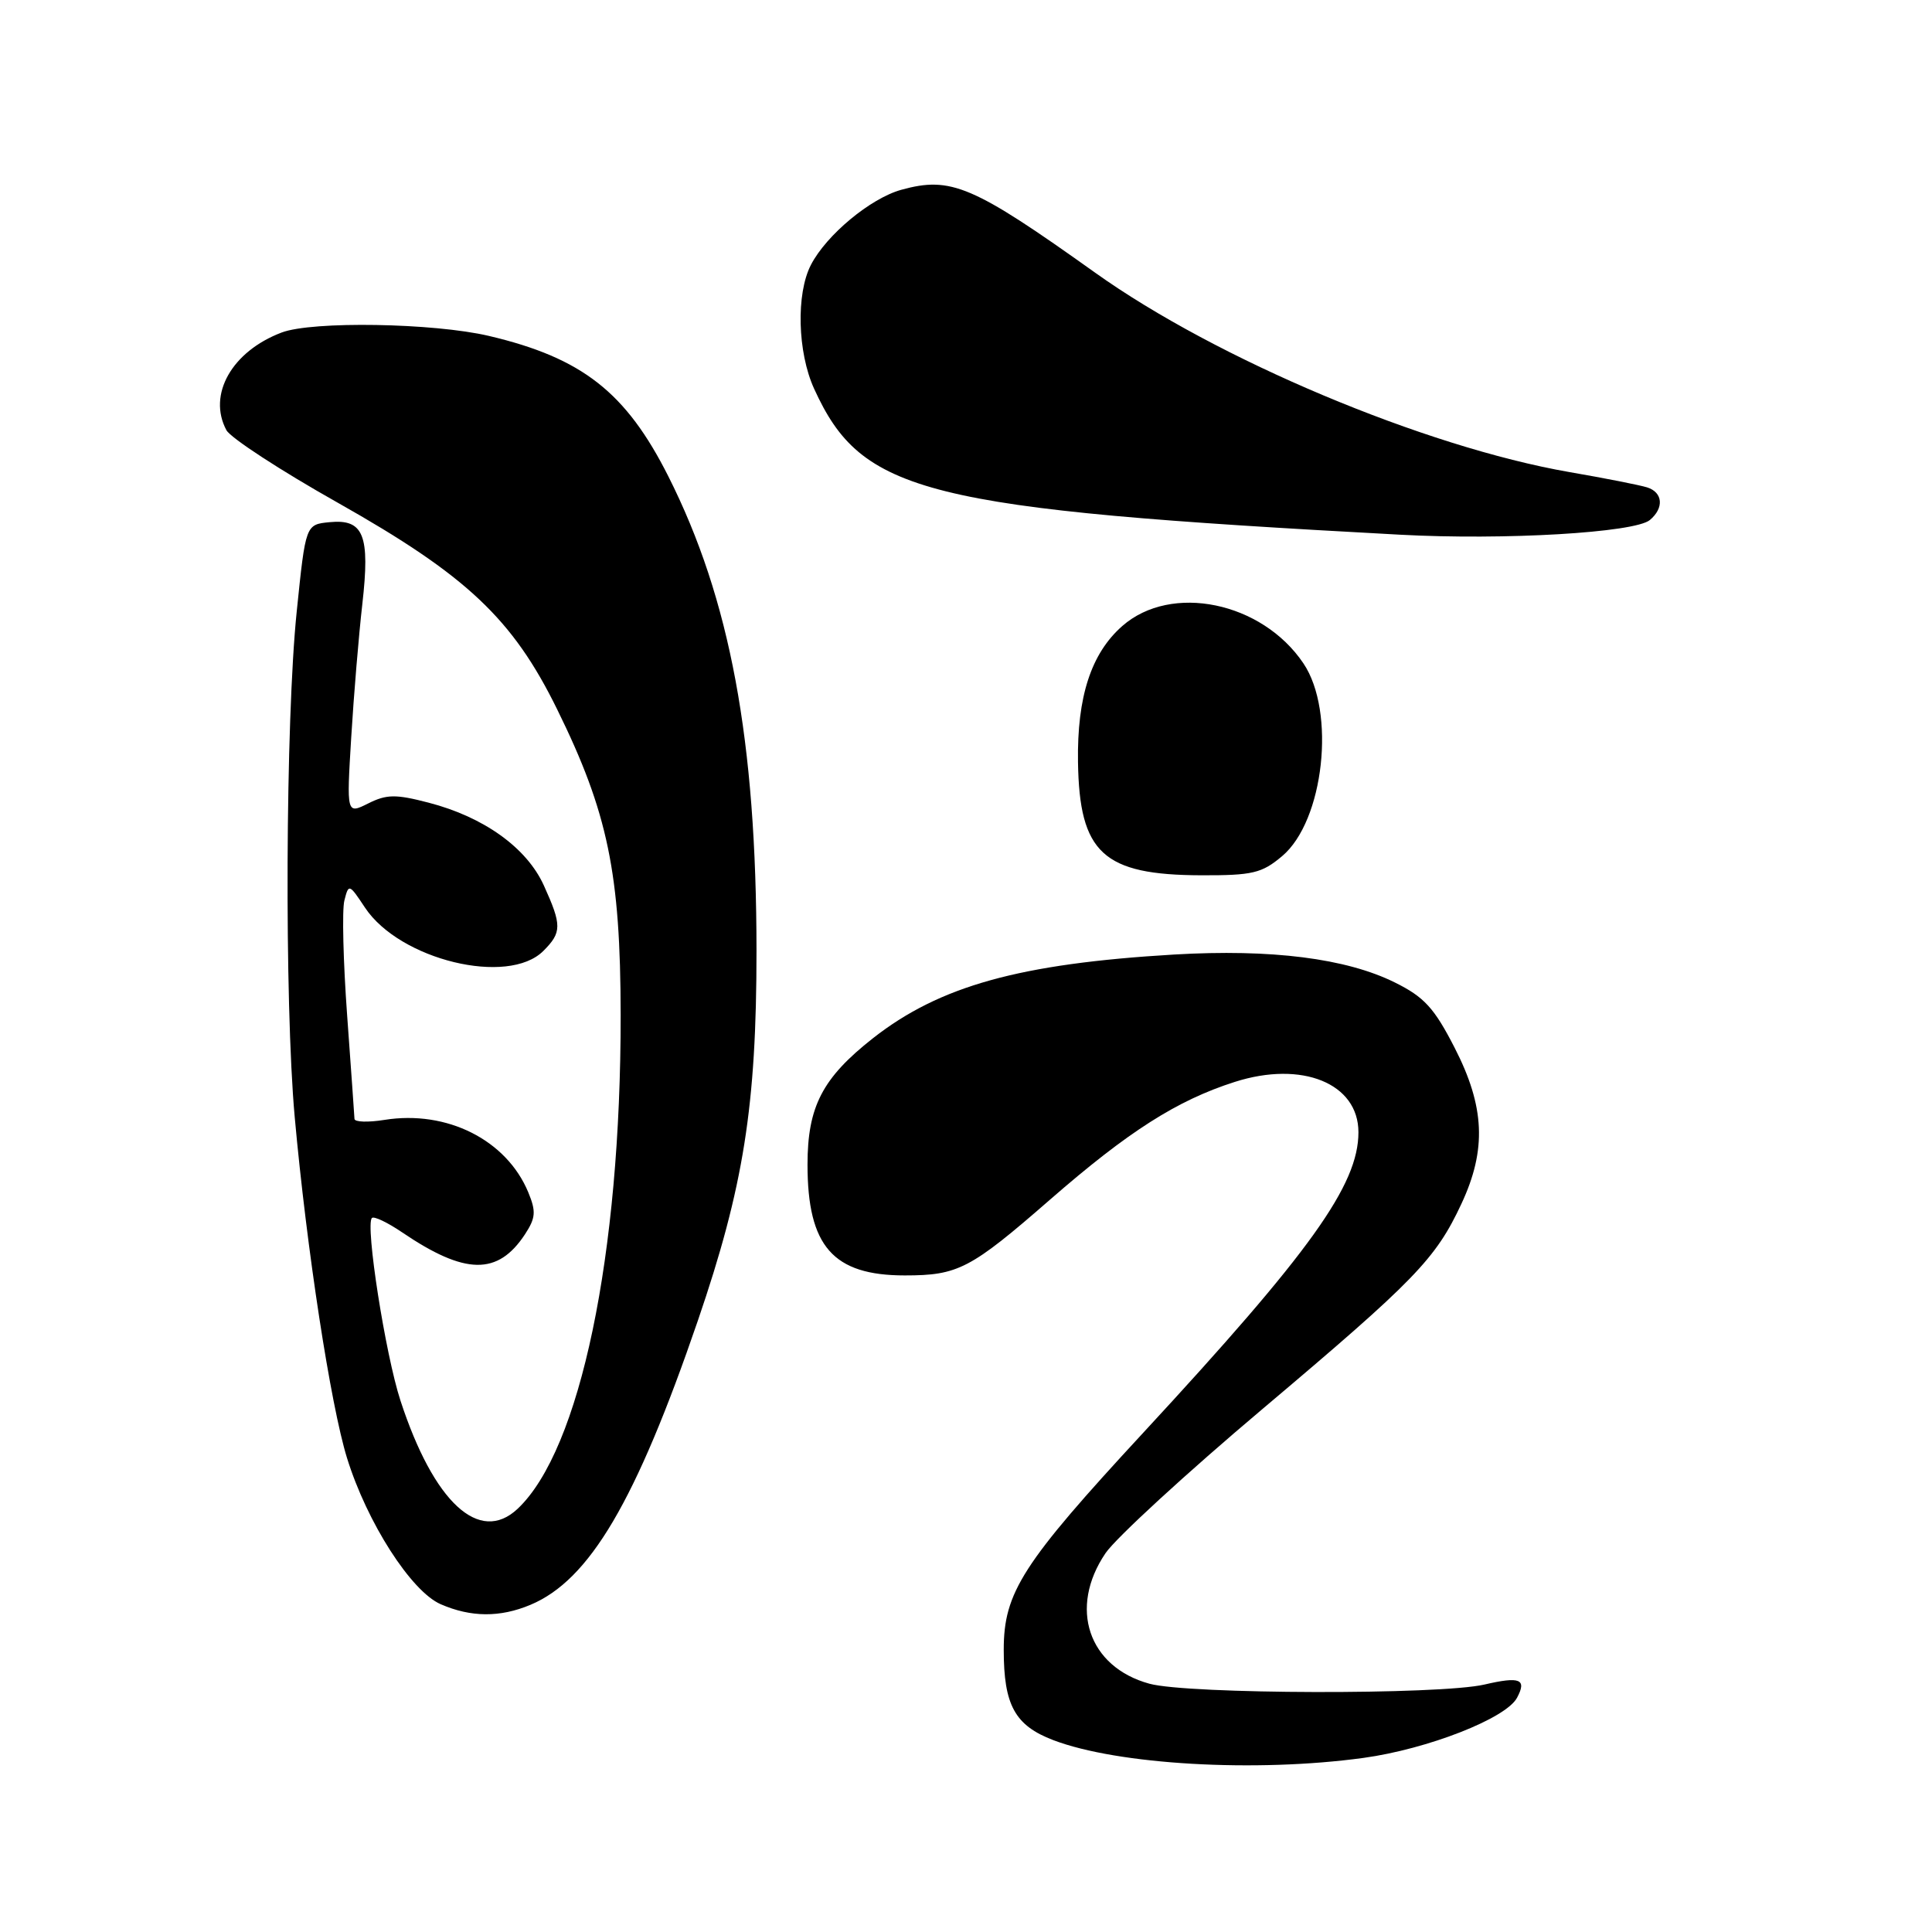 <?xml version="1.0" encoding="UTF-8" standalone="no"?>
<!DOCTYPE svg PUBLIC "-//W3C//DTD SVG 1.1//EN" "http://www.w3.org/Graphics/SVG/1.1/DTD/svg11.dtd" >
<svg xmlns="http://www.w3.org/2000/svg" xmlns:xlink="http://www.w3.org/1999/xlink" version="1.1" viewBox="0 0 256 256">
 <g >
 <path fill="currentColor"
d=" M 180.68 232.93 C 189.18 231.76 199.55 227.70 201.01 224.97 C 202.34 222.49 201.42 222.11 196.70 223.21 C 190.76 224.59 157.44 224.51 152.30 223.10 C 144.20 220.88 141.57 213.05 146.49 205.80 C 147.86 203.79 157.23 195.18 167.32 186.67 C 187.52 169.62 190.22 166.84 193.65 159.50 C 197.00 152.33 196.75 146.64 192.75 138.84 C 190.05 133.57 188.72 132.11 184.84 130.19 C 178.38 126.98 168.46 125.73 155.59 126.48 C 135.12 127.69 124.50 130.64 115.66 137.58 C 108.97 142.84 107.00 146.64 107.00 154.32 C 107.00 165.14 110.39 169.00 119.89 169.00 C 126.95 169.00 128.59 168.15 139.11 158.98 C 149.53 149.90 155.97 145.80 163.61 143.36 C 172.52 140.51 180.00 143.55 180.00 150.03 C 180.00 157.02 173.67 165.86 151.50 189.83 C 135.46 207.17 133.00 211.00 133.00 218.61 C 133.00 225.94 134.48 228.63 139.55 230.57 C 148.11 233.84 166.38 234.89 180.68 232.93 Z  M 70.28 212.65 C 78.12 209.37 84.26 198.95 92.47 174.99 C 98.54 157.25 100.24 146.52 100.24 126.00 C 100.23 98.11 96.75 79.38 88.56 63.12 C 82.94 51.97 77.14 47.42 64.78 44.51 C 57.46 42.79 41.39 42.52 37.32 44.06 C 30.72 46.56 27.48 52.29 30.00 57.00 C 30.55 58.02 37.18 62.35 44.75 66.61 C 61.84 76.25 67.93 81.98 73.83 94.00 C 80.55 107.66 82.22 115.72 82.24 134.50 C 82.27 166.31 76.88 192.13 68.58 199.93 C 63.53 204.67 57.48 199.09 53.07 185.61 C 51.06 179.47 48.38 162.29 49.28 161.39 C 49.55 161.12 51.35 161.98 53.28 163.29 C 61.64 168.96 65.97 169.02 69.57 163.54 C 70.98 161.38 71.05 160.53 70.00 157.99 C 67.12 151.05 59.23 147.07 50.95 148.39 C 48.78 148.74 46.99 148.68 46.97 148.26 C 46.95 147.84 46.52 141.68 46.00 134.57 C 45.48 127.46 45.31 120.60 45.63 119.33 C 46.20 117.07 46.26 117.09 48.36 120.26 C 52.97 127.20 67.32 130.68 72.00 126.00 C 74.45 123.55 74.46 122.61 72.06 117.32 C 69.79 112.33 64.12 108.26 56.80 106.36 C 52.43 105.22 51.23 105.24 48.79 106.46 C 45.92 107.89 45.92 107.89 46.54 97.69 C 46.88 92.09 47.54 84.15 48.01 80.05 C 49.05 70.90 48.19 68.75 43.68 69.19 C 40.50 69.50 40.50 69.50 39.32 81.00 C 37.82 95.48 37.68 132.86 39.05 148.00 C 40.64 165.56 43.81 186.17 45.98 193.19 C 48.63 201.74 54.48 210.87 58.40 212.57 C 62.40 214.31 66.25 214.34 70.28 212.65 Z  M 169.89 113.44 C 175.44 108.77 177.03 94.31 172.71 87.90 C 167.21 79.73 155.19 77.26 148.71 82.95 C 144.58 86.58 142.71 92.32 142.84 100.96 C 143.02 113.04 146.17 115.94 159.17 115.98 C 165.97 116.00 167.20 115.71 169.89 113.44 Z  M 218.61 68.91 C 220.52 67.32 220.35 65.24 218.25 64.58 C 217.29 64.28 212.65 63.36 207.94 62.55 C 188.79 59.21 161.22 47.63 145.11 36.13 C 128.89 24.56 126.01 23.33 119.42 25.15 C 115.34 26.28 109.50 31.13 107.45 35.10 C 105.47 38.93 105.67 46.67 107.87 51.50 C 114.21 65.41 122.36 67.45 185.50 70.85 C 199.33 71.60 216.59 70.58 218.61 68.91 Z "/>
</g>
</svg>